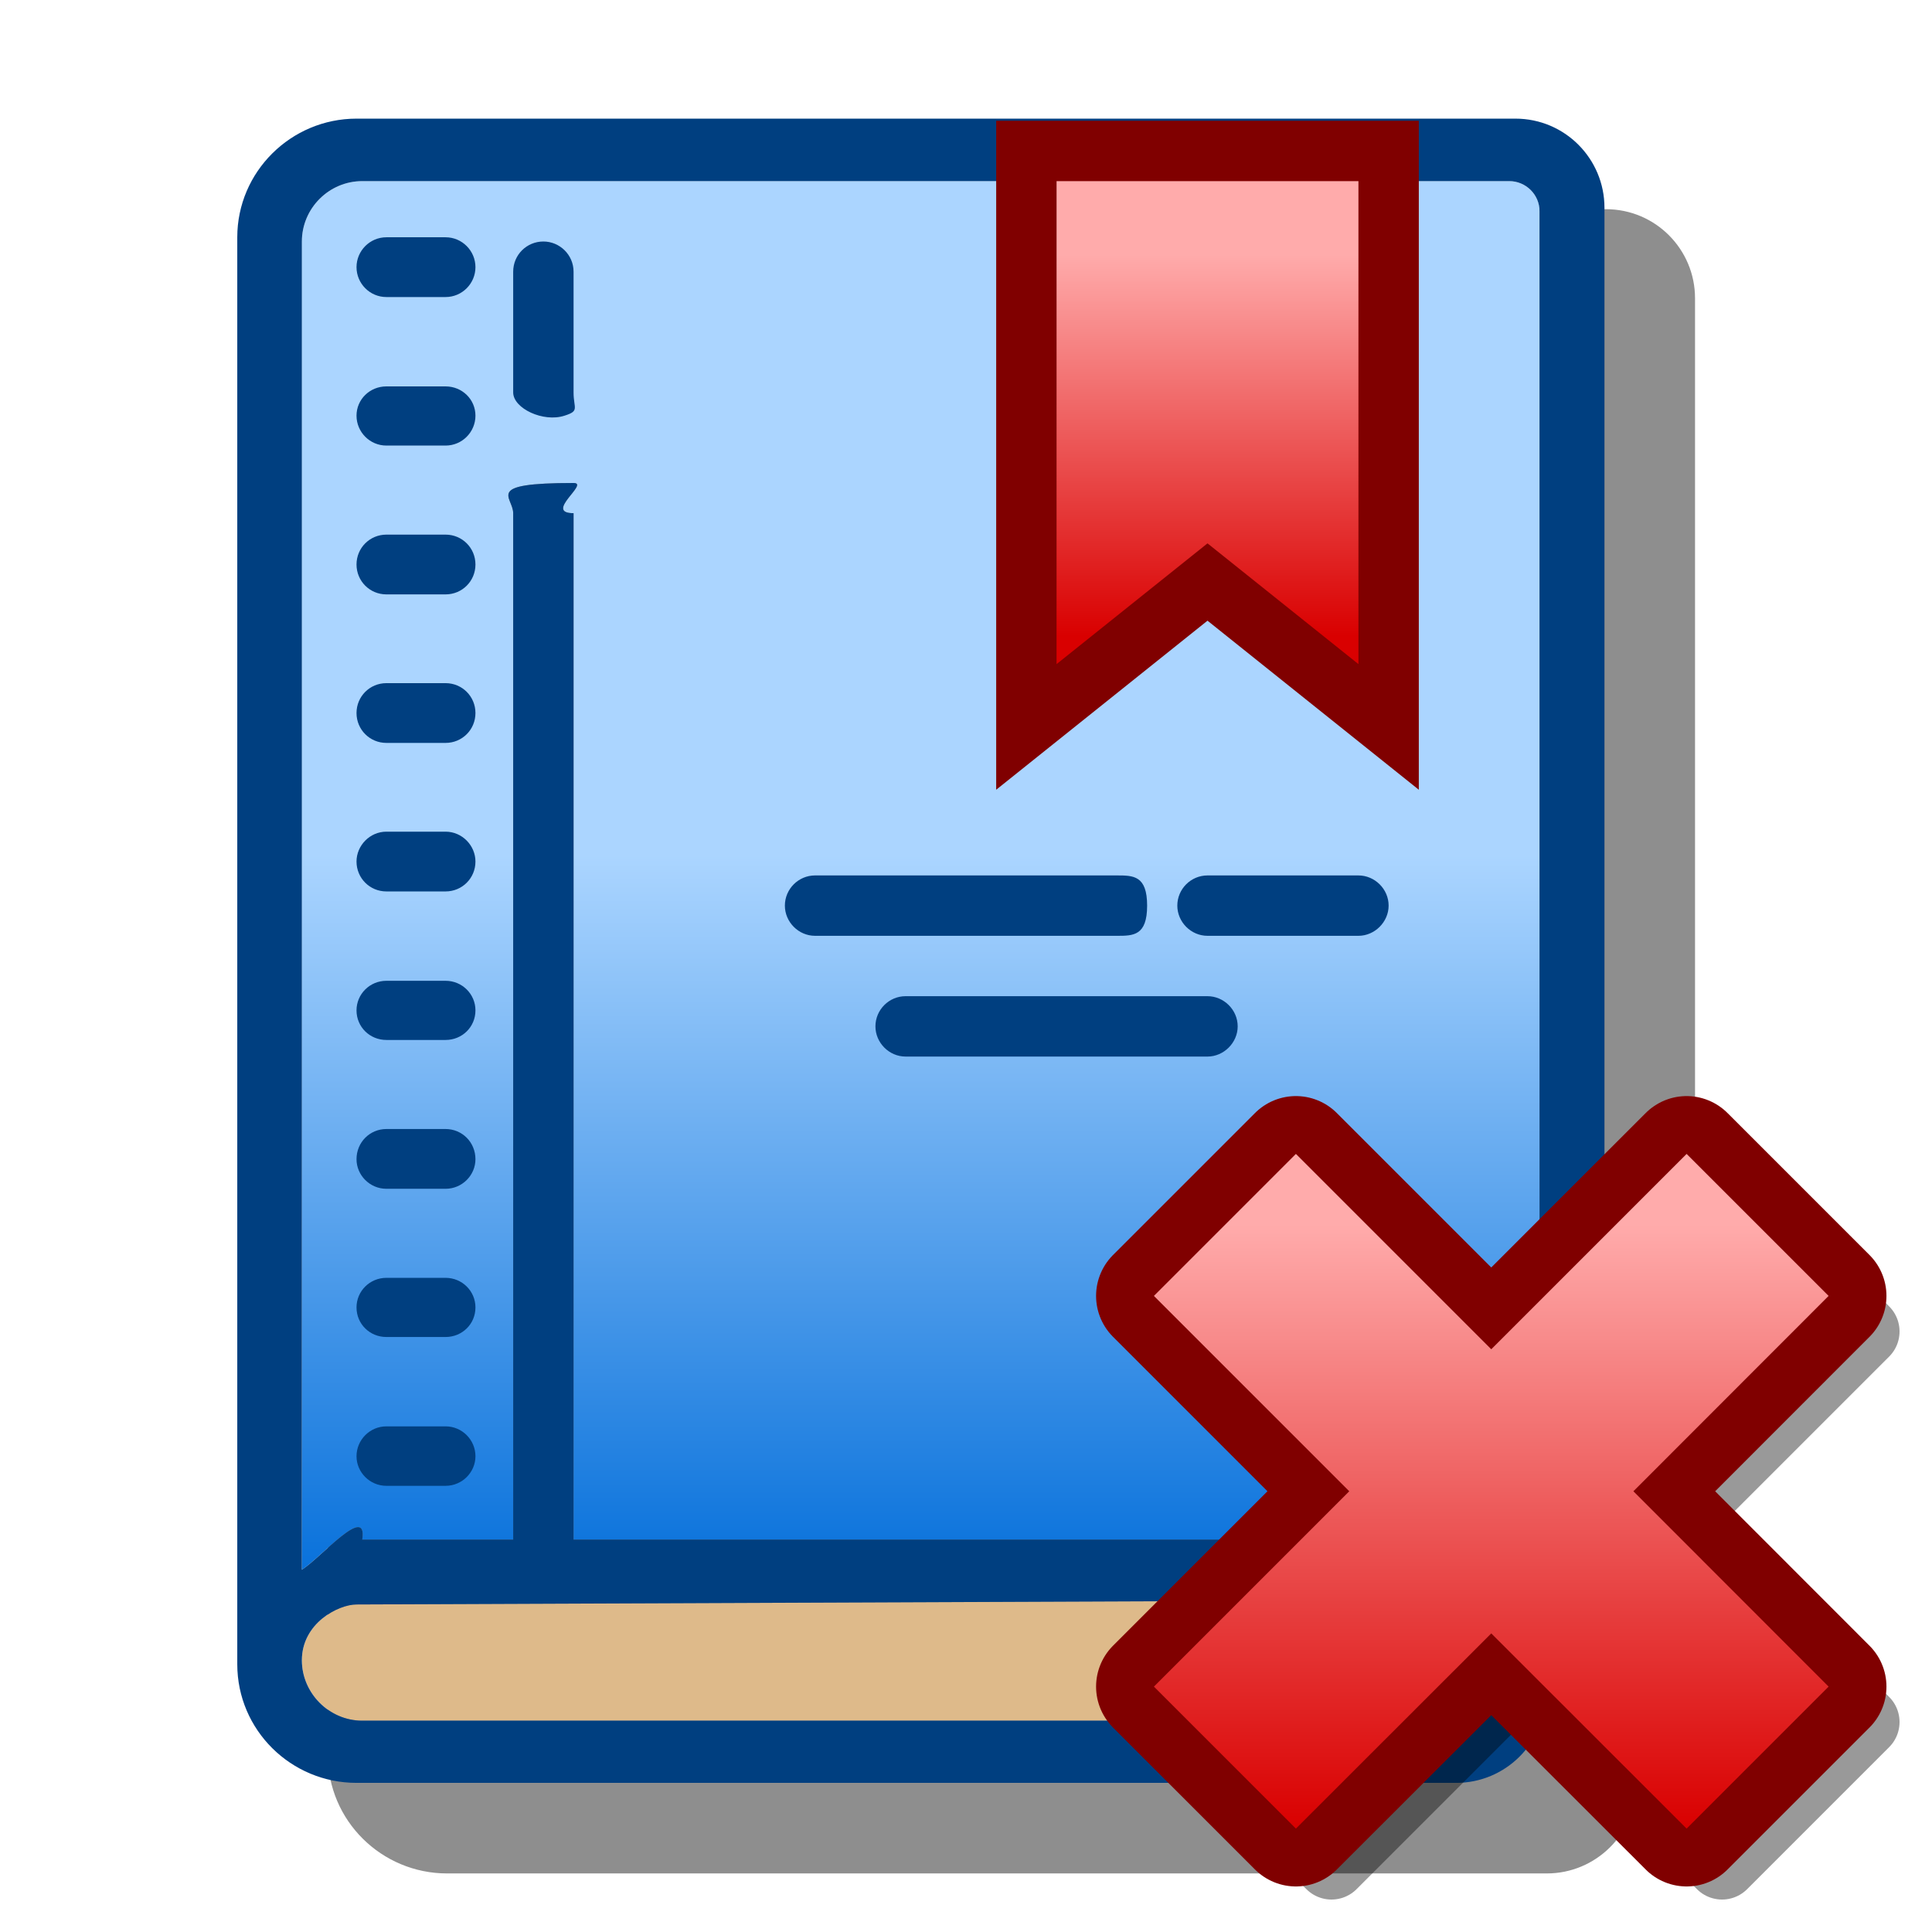 <?xml version="1.0" encoding="UTF-8" standalone="yes"?>
<svg version="1.1" width="64" height="64" color-interpolation="linearRGB"
     xmlns:svg="http://www.w3.org/2000/svg" xmlns="http://www.w3.org/2000/svg">
 <g>
  <path style="fill:#010101; fill-opacity:0.443"
        d="M14.81 6.93C12.64 6.93 10.86 8.69 10.86 10.86V57.15V58.13C10.86 60.31 12.64 62.06 14.81 62.06H51.24C52.86 62.06 54.2 60.75 54.2 59.11V55.97C55.34 55.58 56.15 54.49 56.15 53.2V9.88C56.15 8.26 54.84 6.93 53.2 6.93H14.81z"
  />
  <linearGradient id="gradient0" gradientUnits="userSpaceOnUse" x1="116.25" y1="28.31" x2="116.25" y2="53.34">
   <stop offset="0" stop-color="#abd5ff"/>
   <stop offset="1" stop-color="#006cd9"/>
  </linearGradient>
  <path style="fill:url(#gradient0)"
        d="M12 6H50C50.54 6 51 6.44 51 7V50C51 50.54 50.54 51 50 51H19V17C18 17 19.54 16 19 16C16 16 17 16.45 17 17V51H12C12.18 49.79 10.64 51.59 10 52V8C10 6.9 10.9 6 12 6z"
  />
  <path style="fill:#deba8a"
        d="M11.81 53.15L49 53V56C49 56.54 48.54 57 48 57H12C10.9 57 10 56.08 10 55C10 53.77 11.21 53.15 11.81 53.15z"
  />
  <path style="fill:#003f80"
        d="M11.81 3.93C9.64 3.93 7.86 5.69 7.86 7.86V54.15V55.13C7.86 57.31 9.64 59.06 11.81 59.06H48.24C49.86 59.06 51.2 57.75 51.2 56.11V52.97C52.34 52.58 53.15 51.49 53.15 50.2V6.88C53.15 5.26 51.84 3.93 50.2 3.93H11.81z
           M12.8 7.86C12.25 7.86 11.81 8.31 11.81 8.85C11.81 9.39 12.25 9.84 12.8 9.84H14.76C15.31 9.84 15.75 9.39 15.75 8.85C15.75 8.31 15.31 7.86 14.76 7.86H12.8z
           M18 8C17.45 8 17 8.44 17 9V13C17 13.53 18 14 18.7 13.77C19.21 13.61 19 13.53 19 13V9C19 8.44 18.54 8 18 8z
           M12.8 12.8C12.25 12.8 11.81 13.23 11.81 13.77C11.81 14.31 12.25 14.76 12.8 14.76H14.76C15.31 14.76 15.75 14.31 15.75 13.77C15.75 13.23 15.31 12.8 14.76 12.8H12.8z
           M12.8 17.71C12.25 17.71 11.81 18.15 11.81 18.7C11.81 19.25 12.25 19.69 12.8 19.69H14.76C15.31 19.69 15.75 19.25 15.75 18.7C15.75 18.15 15.31 17.71 14.76 17.71H12.8z
           M12.8 22.63C12.25 22.63 11.81 23.07 11.81 23.62C11.81 24.17 12.25 24.61 12.8 24.61H14.76C15.31 24.61 15.75 24.17 15.75 23.62C15.75 23.07 15.31 22.63 14.76 22.63H12.8z
           M27 29C26.45 29 26 29.45 26 30C26 30.54 26.45 31 27 31H37C37.54 31 38 31 38 30C38 29 37.54 29 37 29H27z
           M40 29C39.45 29 39 29.45 39 30C39 30.54 39.45 31 40 31H45C45.54 31 46 30.54 46 30C46 29.45 45.54 29 45 29H40z
           M12.8 27.55C12.25 27.55 11.81 28.01 11.81 28.54C11.81 29.09 12.25 29.53 12.8 29.53H14.76C15.31 29.53 15.75 29.09 15.75 28.54C15.75 28.01 15.31 27.55 14.76 27.55H12.8z
           M30 33C29.45 33 29 33.45 29 34C29 34.54 29.45 35 30 35H40C40.54 35 41 34.54 41 34C41 33.45 40.54 33 40 33H30z
           M12.8 32.49C12.25 32.49 11.81 32.93 11.81 33.47C11.81 34.02 12.25 34.45 12.8 34.45H14.76C15.31 34.45 15.75 34.02 15.75 33.47C15.75 32.93 15.31 32.49 14.76 32.49H12.8z
           M12.8 37.4C12.25 37.4 11.81 37.84 11.81 38.4C11.81 38.93 12.25 39.38 12.8 39.38H14.76C15.31 39.38 15.75 38.93 15.75 38.4C15.75 37.84 15.31 37.4 14.76 37.4H12.8z
           M12.8 42.33C12.25 42.33 11.81 42.77 11.81 43.31C11.81 43.86 12.25 44.29 12.8 44.29H14.76C15.31 44.29 15.75 43.86 15.75 43.31C15.75 42.77 15.31 42.33 14.76 42.33H12.8z
           M12.8 47.25C12.25 47.25 11.81 47.7 11.81 48.24C11.81 48.77 12.25 49.22 12.8 49.22H14.76C15.31 49.22 15.75 48.77 15.75 48.24C15.75 47.7 15.31 47.25 14.76 47.25H12.8z
           M11.81 53.15L49 53V56C49 56.54 48.54 57 48 57H12C10.9 57 10 56.08 10 55C10 53.77 11.21 53.15 11.81 53.15z
           M12 6H50C50.54 6 51 6.44 51 7V50C51 50.54 50.54 51 50 51H19V17C18 17 19.54 16 19 16C16 16 17 16.45 17 17V51H12C12.18 49.79 10.64 51.59 10 52V8C10 6.9 10.9 6 12 6z"
  />
  <path style="fill:none; stroke:#800000; stroke-width:4"
        d="M35 6V22L40 18L45 22V6H35z"
  />
  <linearGradient id="gradient1" gradientUnits="userSpaceOnUse" x1="102.05" y1="8.43" x2="102.05" y2="21.07">
   <stop offset="0" stop-color="#ffabab"/>
   <stop offset="1" stop-color="#d90000"/>
  </linearGradient>
  <path style="fill:url(#gradient1)"
        d="M35 6V22L40 18L45 22V6H35z"
  />
  <path style="fill:none; stroke:#000000; stroke-opacity:0.4; stroke-width:4.911; stroke-linecap:round; stroke-linejoin:round"
        d="M56.54 19.71L46.72 9.89L33.21 23.39L19.71 9.89L9.89 19.71L23.39 33.21L9.89 46.72L19.71 56.54L33.21 43.04L46.72 56.54L56.54 46.72L43.04 33.21L56.54 19.71z"
        transform="matrix(0.479,0,0,0.479,34.666,34.666)"
  />
  <path style="fill:none; stroke:#800000; stroke-width:8; stroke-linecap:round; stroke-linejoin:round"
        d="M54.09 17.25L44.27 7.43L30.76 20.94L17.25 7.43L7.43 17.25L20.94 30.76L7.43 44.27L17.25 54.09L30.76 40.59L44.27 54.09L54.09 44.27L40.59 30.76L54.09 17.25z"
        transform="matrix(0.479,0,0,0.479,34.666,34.666)"
  />
  <linearGradient id="gradient2" gradientUnits="userSpaceOnUse" x1="162.14" y1="12.34" x2="162.14" y2="54.09">
   <stop offset="0" stop-color="#ffabab"/>
   <stop offset="1" stop-color="#d90000"/>
  </linearGradient>
  <path style="fill:url(#gradient2)"
        d="M54.09 17.25L44.27 7.43L30.76 20.94L17.25 7.43L7.43 17.25L20.94 30.76L7.43 44.27L17.25 54.09L30.76 40.59L44.27 54.09L54.09 44.27L40.59 30.76L54.09 17.25z"
        transform="matrix(0.479,0,0,0.479,34.666,34.666)"
  />
 </g>
</svg>
